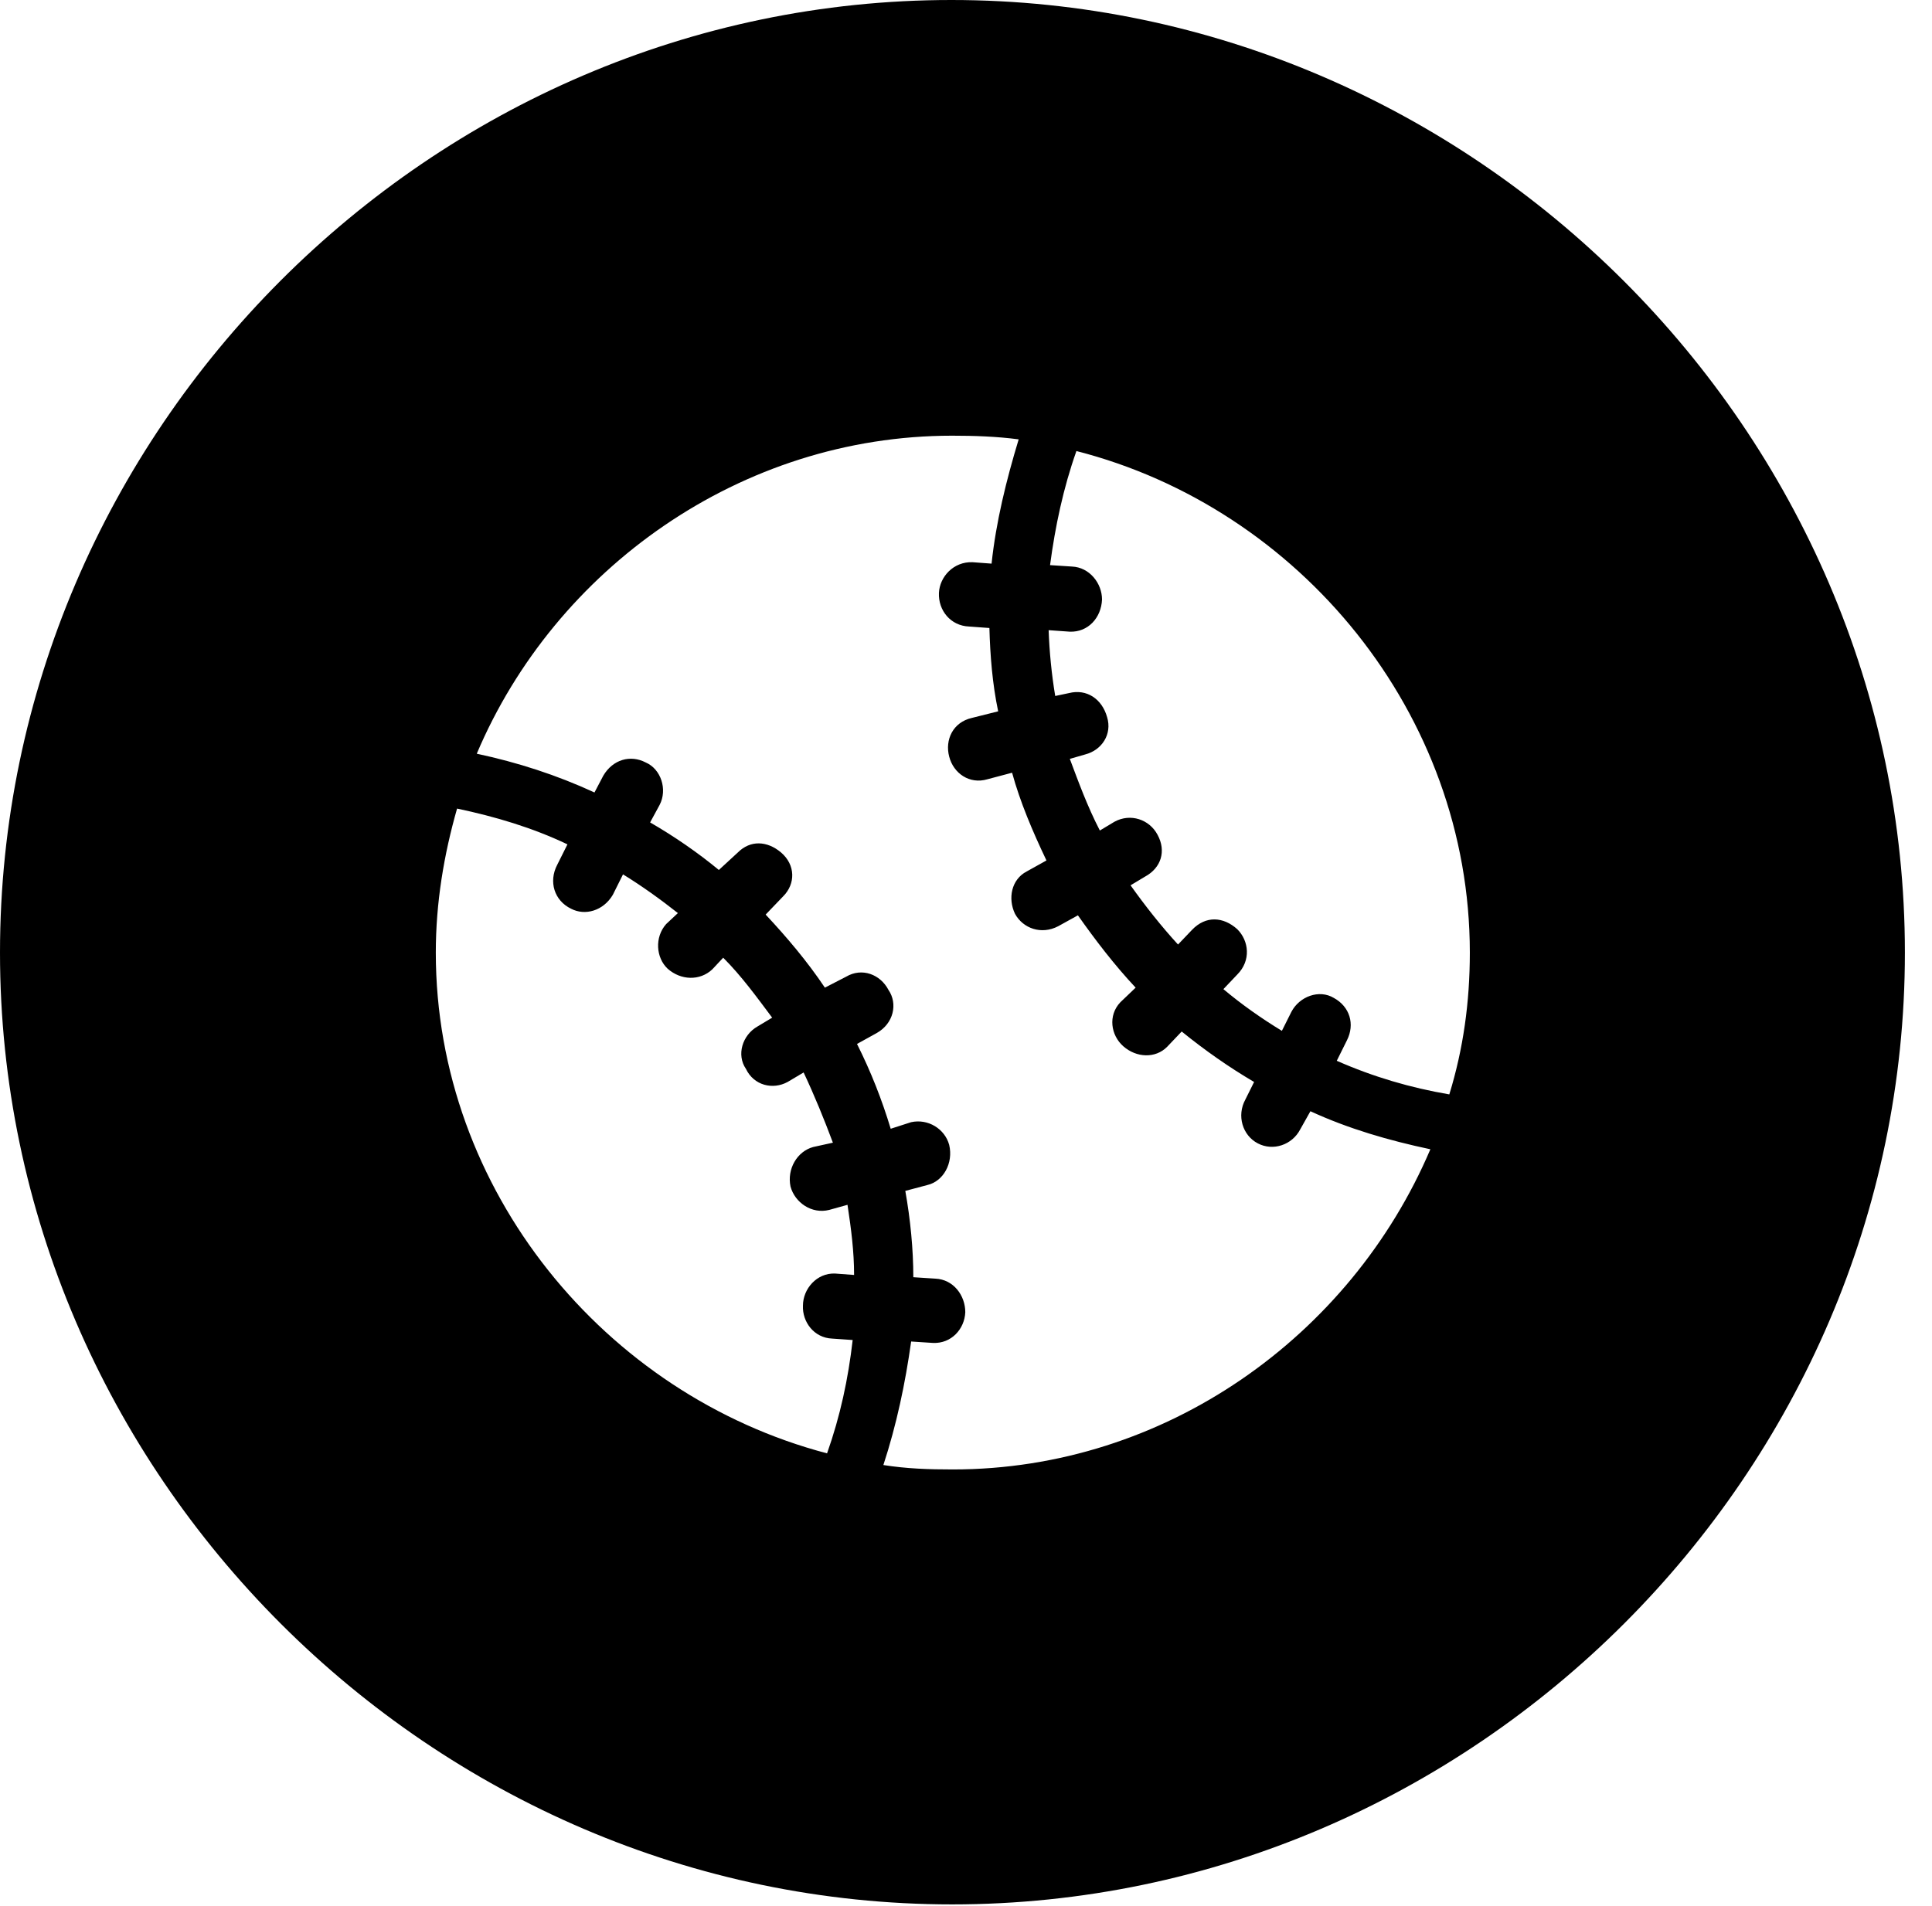 <svg version="1.1" xmlns="http://www.w3.org/2000/svg" xmlns:xlink="http://www.w3.org/1999/xlink" width="25.801" height="25.459" viewBox="0 0 25.801 25.459">
 <g>
  <rect height="25.459" opacity="0" width="25.801" x="0" y="0"/>
  <path d="M25.439 12.725C25.439 19.678 19.678 25.439 12.715 25.439C5.762 25.439 0 19.678 0 12.725C0 5.762 5.752 0 12.705 0C19.668 0 25.439 5.762 25.439 12.725ZM6.367 10.068C6.914 10.185 7.432 10.352 7.939 10.586L8.057 10.361C8.184 10.146 8.418 10.078 8.623 10.185C8.828 10.273 8.916 10.547 8.809 10.752L8.682 10.986C9.004 11.172 9.316 11.387 9.6 11.621L9.854 11.387C10.02 11.221 10.244 11.23 10.43 11.387C10.625 11.553 10.625 11.807 10.459 11.973L10.225 12.217C10.508 12.52 10.781 12.842 11.016 13.193L11.299 13.047C11.514 12.92 11.758 13.018 11.865 13.223C11.992 13.408 11.934 13.672 11.709 13.799L11.445 13.945C11.631 14.316 11.777 14.688 11.895 15.078L12.168 14.99C12.393 14.941 12.617 15.078 12.676 15.293C12.734 15.537 12.598 15.781 12.383 15.83L12.09 15.908C12.158 16.289 12.197 16.689 12.197 17.061L12.49 17.08C12.734 17.09 12.891 17.305 12.891 17.529C12.881 17.754 12.705 17.949 12.461 17.939L12.168 17.92C12.09 18.477 11.973 19.033 11.797 19.57C12.109 19.619 12.402 19.629 12.725 19.629C15.557 19.629 18.037 17.852 19.102 15.352C18.545 15.234 18.008 15.078 17.5 14.844L17.363 15.088C17.256 15.293 17.002 15.381 16.797 15.273C16.592 15.166 16.514 14.902 16.631 14.688L16.748 14.453C16.416 14.258 16.094 14.033 15.781 13.779L15.586 13.984C15.43 14.141 15.176 14.131 15 13.975C14.834 13.828 14.795 13.565 14.961 13.389L15.166 13.193C14.883 12.891 14.629 12.559 14.395 12.227L14.131 12.373C13.906 12.49 13.662 12.402 13.555 12.207C13.457 12.002 13.506 11.748 13.711 11.641L13.975 11.494C13.789 11.104 13.623 10.713 13.516 10.322L13.184 10.41C12.949 10.479 12.734 10.332 12.676 10.107C12.617 9.883 12.725 9.648 12.979 9.59L13.33 9.502C13.252 9.131 13.223 8.75 13.213 8.389L12.94 8.369C12.695 8.359 12.529 8.154 12.539 7.92C12.549 7.705 12.734 7.5 12.988 7.51L13.242 7.529C13.301 6.973 13.438 6.416 13.604 5.869C13.31 5.83 13.008 5.82 12.715 5.82C9.893 5.82 7.412 7.598 6.367 10.068ZM5.82 12.725C5.82 15.898 8.076 18.633 11.045 19.414C11.221 18.916 11.328 18.418 11.387 17.9L11.113 17.881C10.869 17.871 10.713 17.656 10.723 17.441C10.723 17.217 10.908 17.002 11.152 17.012L11.406 17.031C11.406 16.719 11.367 16.416 11.318 16.094L11.074 16.162C10.84 16.221 10.615 16.064 10.557 15.85C10.508 15.615 10.645 15.381 10.859 15.322L11.123 15.264C11.006 14.951 10.879 14.639 10.732 14.326L10.518 14.453C10.322 14.56 10.068 14.502 9.961 14.277C9.834 14.092 9.912 13.828 10.117 13.711L10.312 13.594C10.107 13.32 9.902 13.037 9.658 12.793L9.512 12.949C9.346 13.105 9.092 13.096 8.916 12.94C8.76 12.793 8.74 12.52 8.896 12.344L9.053 12.197C8.818 12.012 8.574 11.836 8.32 11.68L8.184 11.953C8.057 12.168 7.812 12.236 7.627 12.139C7.402 12.031 7.324 11.777 7.441 11.553L7.578 11.279C7.109 11.055 6.611 10.908 6.104 10.801C5.928 11.416 5.82 12.06 5.82 12.725ZM14.023 7.549L14.316 7.568C14.551 7.578 14.717 7.793 14.717 8.008C14.707 8.252 14.531 8.447 14.287 8.438L14.004 8.418C14.014 8.701 14.043 9.004 14.092 9.297L14.277 9.258C14.512 9.199 14.717 9.336 14.785 9.58C14.854 9.805 14.717 10.02 14.492 10.078L14.287 10.137C14.404 10.449 14.521 10.771 14.688 11.094L14.883 10.977C15.098 10.859 15.352 10.947 15.459 11.152C15.576 11.367 15.508 11.592 15.293 11.709L15.098 11.826C15.293 12.1 15.508 12.373 15.732 12.617L15.918 12.422C16.104 12.227 16.338 12.246 16.523 12.412C16.68 12.568 16.709 12.832 16.523 13.018L16.338 13.213C16.582 13.418 16.846 13.604 17.119 13.77L17.246 13.516C17.354 13.31 17.617 13.213 17.812 13.33C18.027 13.447 18.096 13.682 17.988 13.896L17.852 14.17C18.34 14.385 18.838 14.531 19.355 14.619C19.541 14.014 19.629 13.389 19.629 12.725C19.629 9.531 17.354 6.787 14.375 6.025C14.199 6.523 14.092 7.031 14.023 7.549Z" fill="currentColor"/>
 </g>
</svg>
